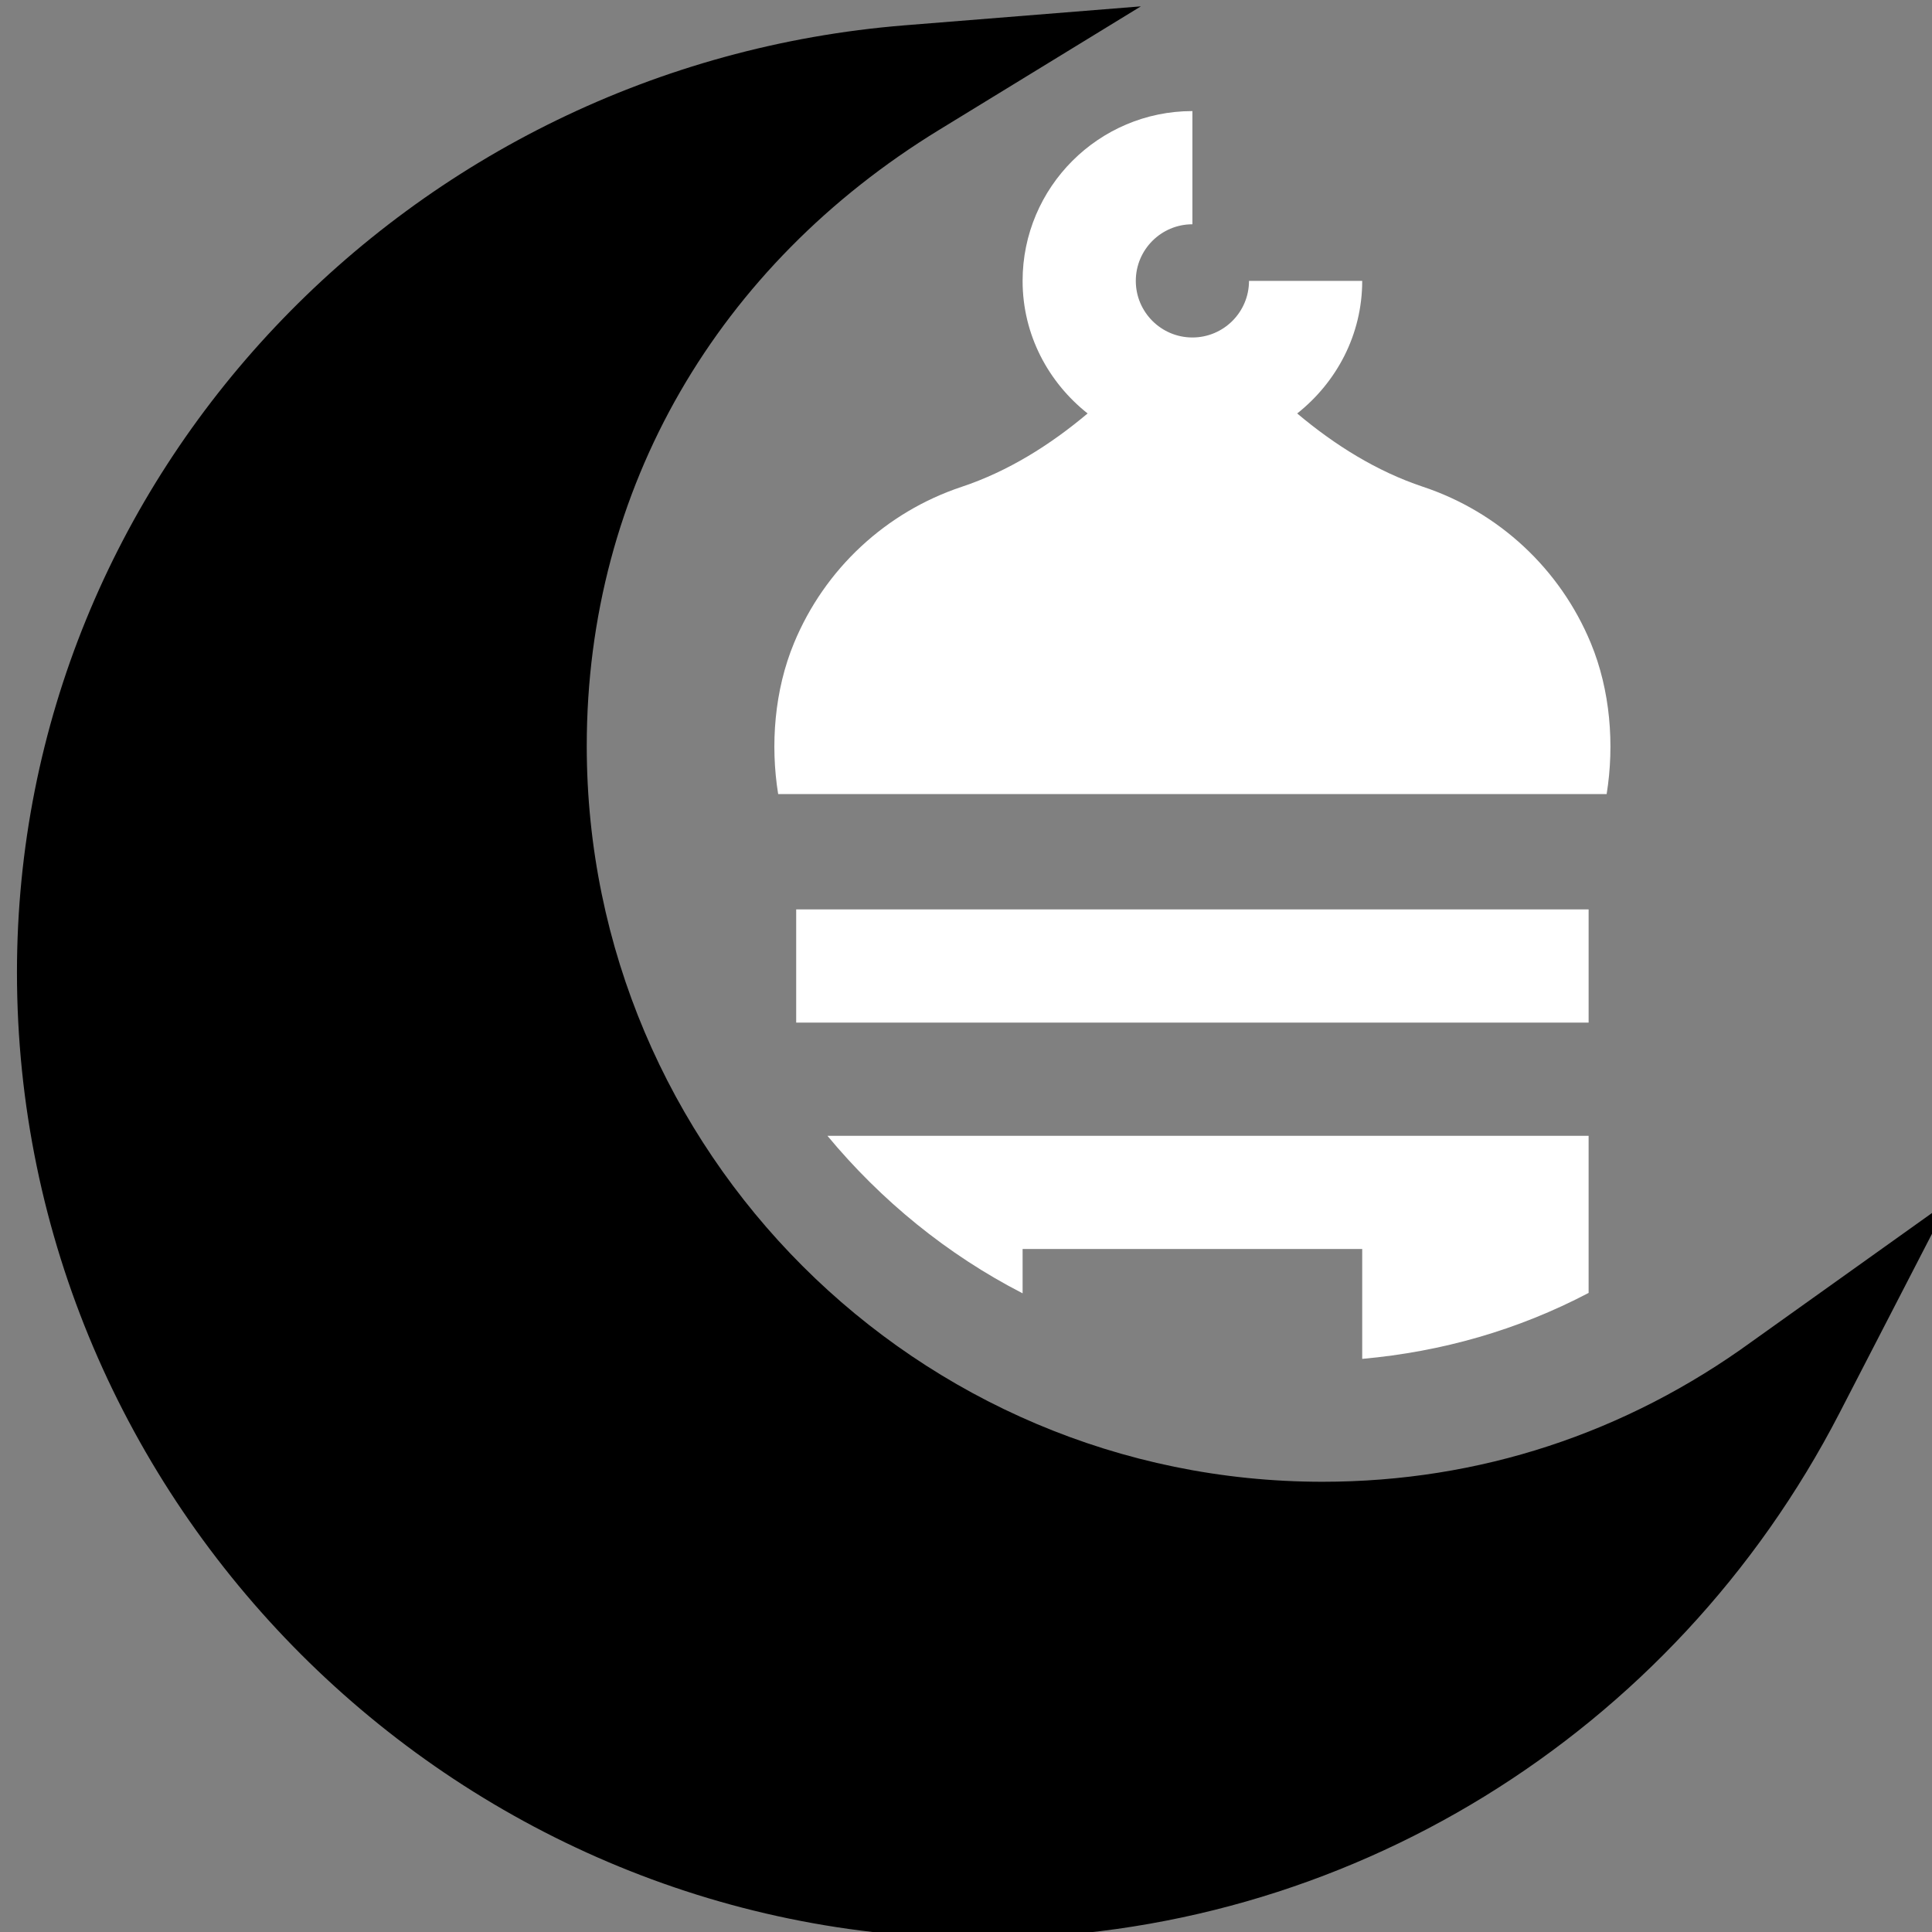 <svg xmlns="http://www.w3.org/2000/svg" height="512" width="512" style=""><rect width="100%" height="100%" fill="#808080" stroke="none"/><rect id="backgroundrect" width="100%" height="100%" x="0" y="0" fill="none" stroke="none"/><g class="currentLayer" style=""><title>Layer 1</title><path d="m421.57 170.961c-8.113-19.598-24.332-34.699-44.457-41.395-12.309-4.105-23.422-11.082-33.344-19.43 10.414-8.25 17.23-20.852 17.23-35.137h-30c0 8.277-6.723 15-15 15s-15-6.723-15-15 6.723-15 15-15v-30c-24.812 0-45 20.188-45 45 0 14.285 6.816 26.887 17.227 35.133-9.918 8.348-21.035 15.328-33.34 19.434-20.129 6.691-36.344 21.797-44.457 41.395-5.188 12.508-6.324 26.977-4.207 40.039h219.555c2.113-13.062.98-27.531-4.207-40.039zm0 0" id="svg_1" class="" transform="translate(0,-0.562) " fill="#ffffff" fill-opacity="1"/><path d="m350.494,392.685 c-107.52,0 -195,-87.48 -195,-195 c0,-68.422 34.895,-127.445 93.324,-163.23 l53.527,-32.77 l-62.562,5.023 c-131.383,10.578 -235.289,119.023 -235.289,250.977 c0,140.609 115.391,256 256,256 c95.844,0 182.965,-53.953 226.969,-139.18 l29.031,-56.25 l-52.184,37.238 c-33.457,24.332 -72.316,37.191 -113.816,37.191 zm0,0 " id="svg_2" class=""/><path d="m211 241h210v30h-210zm0 0" id="svg_3" class="" fill="#ffffff" fill-opacity="1"/><path d="m421 342.637v-41.637h-201.723c14.238 17.164 31.738 31.465 51.723 41.746v-11.746h90v29.117c21.152-1.902 41.25-7.645 60-17.48zm0 0" id="svg_4" class="selected" fill="#ffffff" fill-opacity="1"/></g></svg>